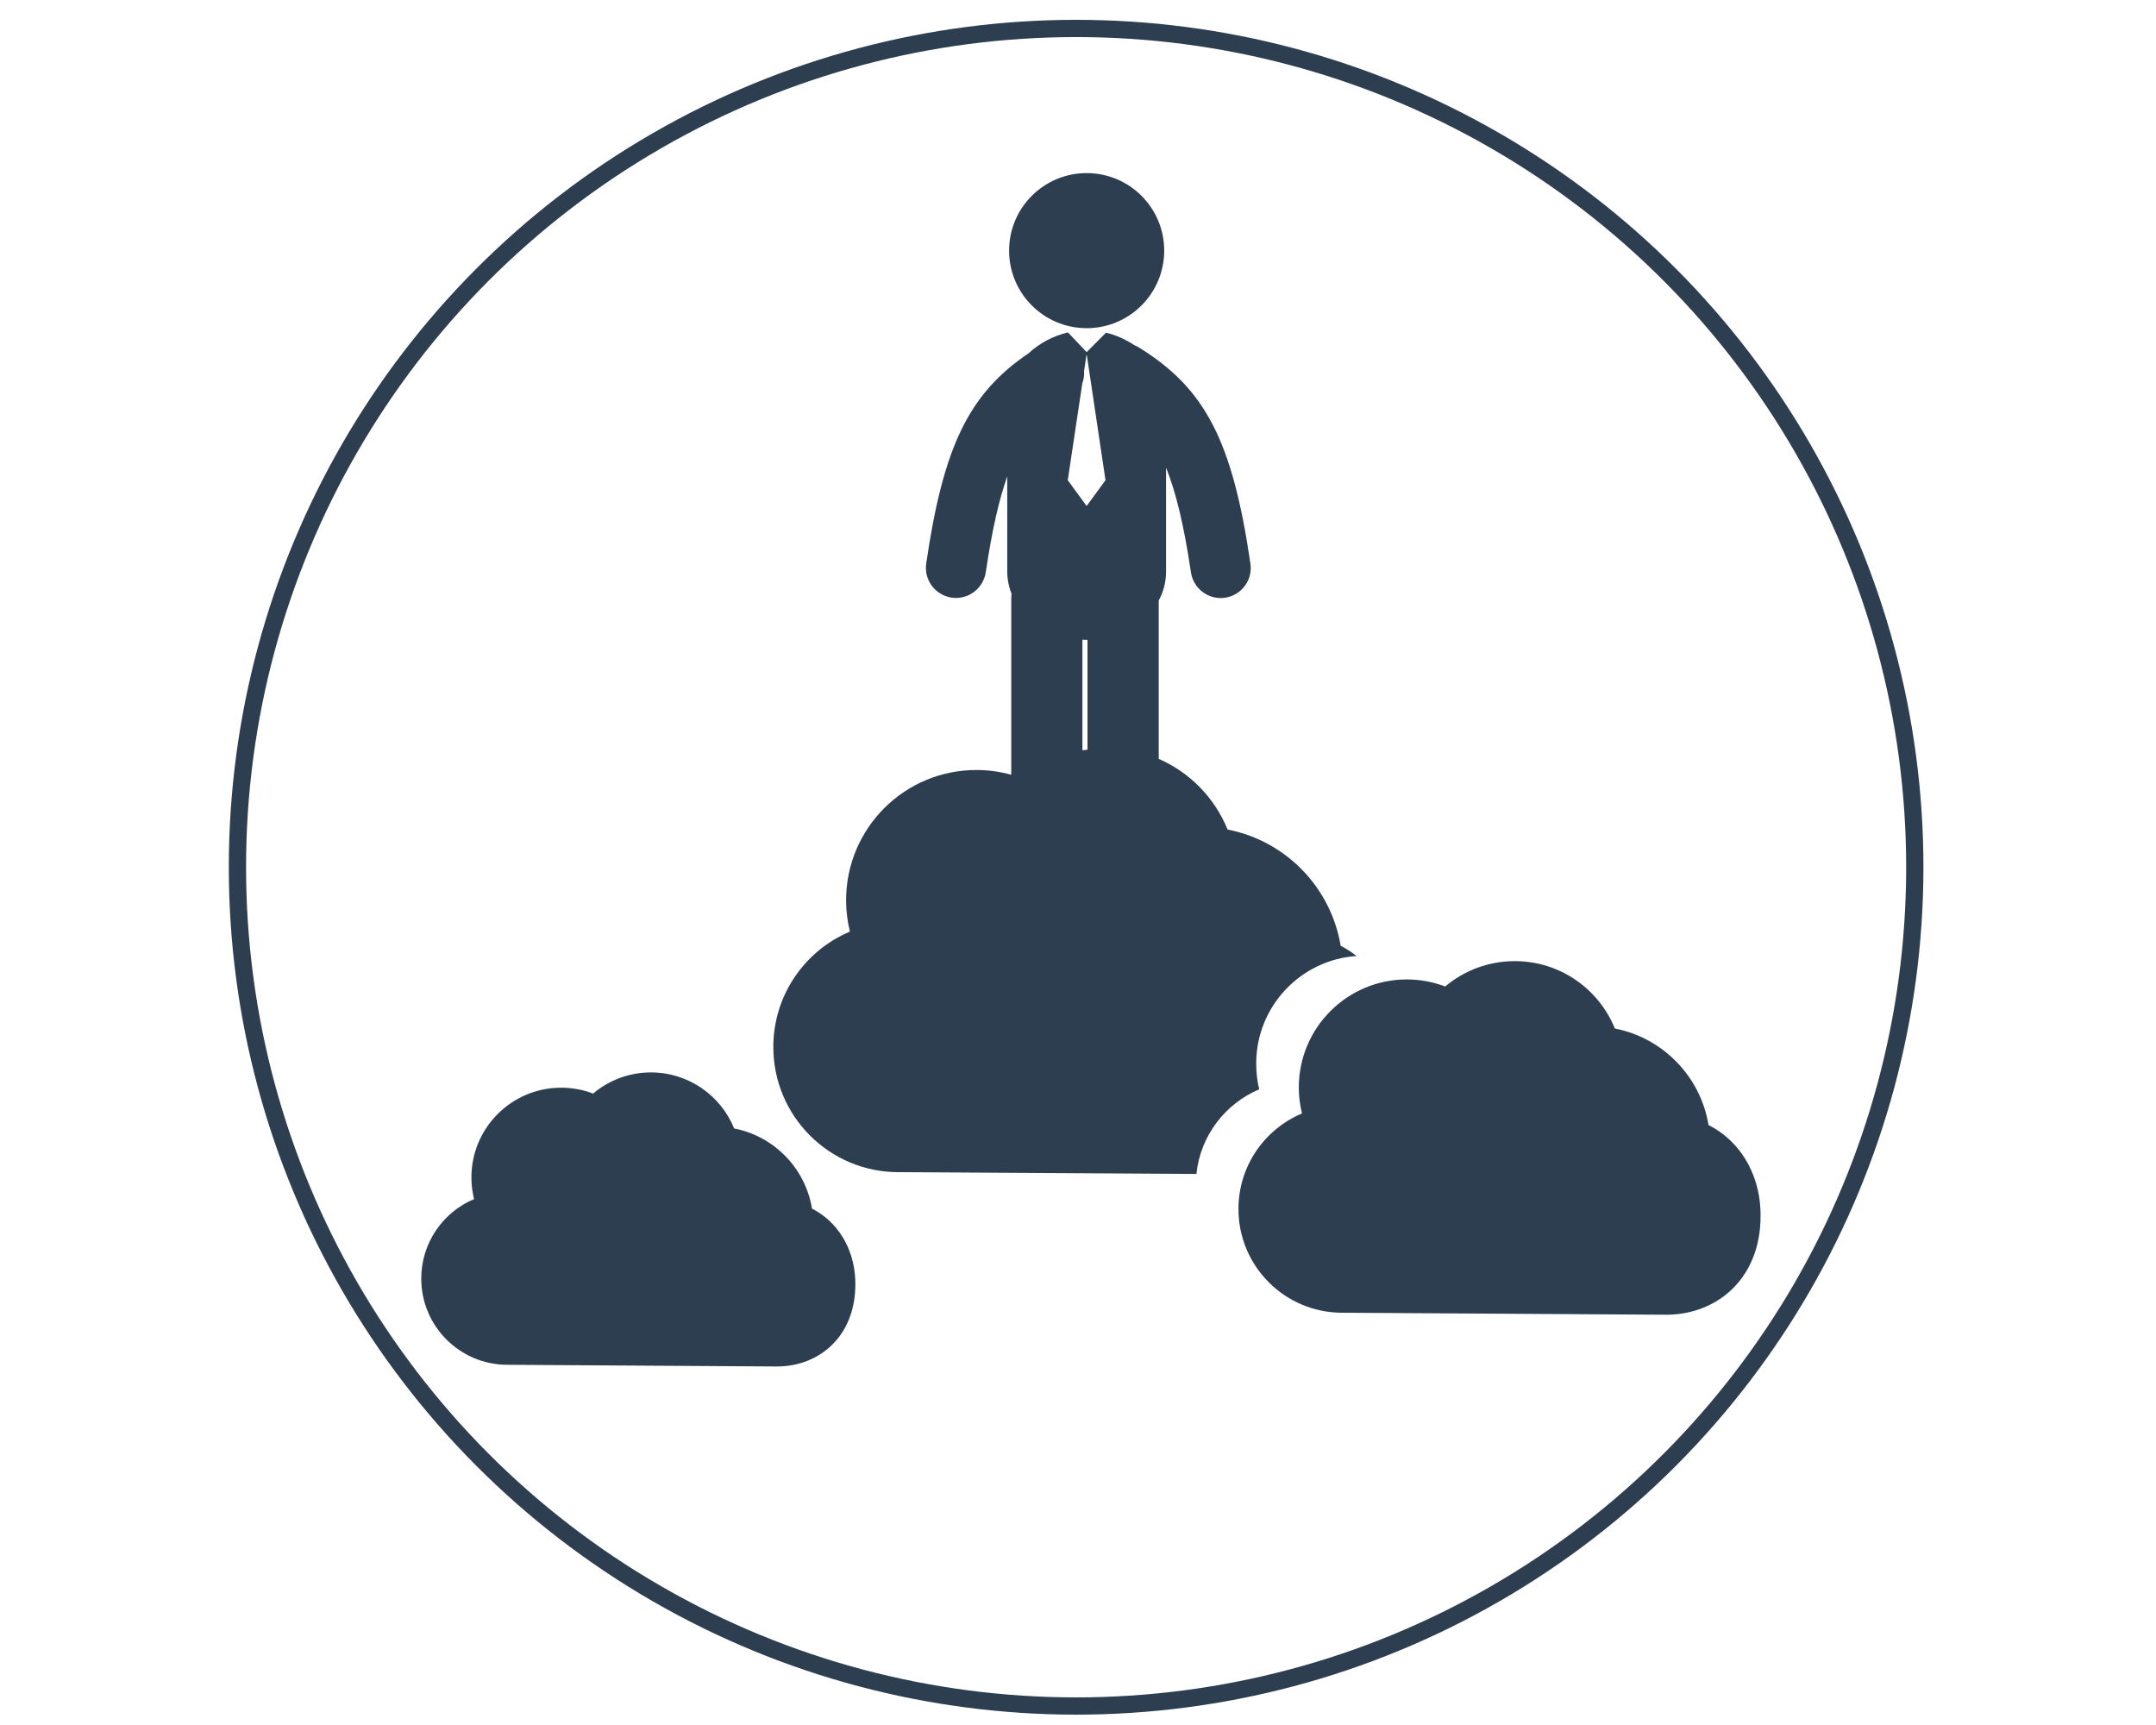 <?xml version="1.0" encoding="utf-8"?>
<!-- Generator: Adobe Illustrator 15.1.0, SVG Export Plug-In . SVG Version: 6.00 Build 0)  -->
<!DOCTYPE svg PUBLIC "-//W3C//DTD SVG 1.1//EN" "http://www.w3.org/Graphics/SVG/1.1/DTD/svg11.dtd">
<svg version="1.1" id="Capa_1" xmlns="http://www.w3.org/2000/svg" xmlns:xlink="http://www.w3.org/1999/xlink" x="0px" y="0px"
	 width="500px" height="400px" viewBox="0 0 500 400" enable-background="new 0 0 500 400" xml:space="preserve">
<circle fill="none" stroke="#2C3E50" stroke-width="4" stroke-miterlimit="10" cx="249.563" cy="201.098" r="194.5"/>
<g>
	<path fill="#2C3E50" d="M252.001,40.139c9.941,0,17.992,8.039,17.992,17.98c0,9.93-8.051,17.98-17.992,17.98
		c-9.919,0-17.98-8.051-17.98-17.98C234.021,48.178,242.082,40.139,252.001,40.139z"/>
	<path fill="#2C3E50" d="M291.327,246.629c0-13.246,10.287-24.068,23.284-24.948c-1.177-0.881-2.366-1.7-3.698-2.378
		c-2.26-13.58-12.796-24.355-26.232-26.947c-2.974-7.35-8.741-13.236-15.961-16.387v-36.722c1.083-1.987,1.701-4.259,1.701-6.756
		v-24.057c2.248,5.577,4.138,13.248,5.768,24.272c0.522,3.472,3.495,5.97,6.897,5.97c0.332,0,0.69-0.024,1.011-0.071
		c3.817-0.571,6.458-4.092,5.886-7.922c-4.161-28.492-10.501-40.693-26.019-50.207c-0.285-0.19-0.619-0.31-0.929-0.452
		c-1.998-1.332-4.257-2.331-6.539-2.89l-4.484,4.52l-4.339-4.567c-0.024,0-0.037,0-0.048,0c-3.331,0.797-6.565,2.485-9.086,4.84
		c-13.866,9.335-19.789,21.691-23.737,48.732c-0.569,3.807,2.069,7.349,5.887,7.921c0.347,0.048,0.703,0.071,1.023,0.071
		c3.413,0,6.386-2.52,6.909-5.993c1.428-9.728,3.069-16.815,4.971-22.202v22.012c0,1.867,0.357,3.615,1,5.232
		c-0.049,0.357-0.073,0.726-0.073,1.107v40.848c-2.58-0.713-5.292-1.105-8.086-1.105c-16.695,0-30.217,13.521-30.217,30.218
		c0,2.496,0.321,4.923,0.891,7.253c-10.439,4.401-17.766,14.723-17.766,26.759c0,16.028,12.987,29.026,29.016,29.026l69.104,0.417
		c0.915-8.872,6.672-16.293,14.567-19.633C291.554,250.722,291.327,248.724,291.327,246.629z M251.024,148.332
		c0.335,0.023,0.655,0.048,0.977,0.048c0.07,0,0.13,0,0.202,0v25.449c-0.393,0.045-0.773,0.094-1.179,0.166V148.332z
		 M251.002,88.871c0.331-0.903,0.476-1.843,0.404-2.818l0.547-3.698h0.096l4.329,28.993l-4.329,5.922h-0.096l-4.328-5.922
		L251.002,88.871z"/>
	<path fill="#2C3E50" d="M408.26,280.367c-0.416-8.515-4.898-15.899-12.035-19.491c-1.854-11.263-10.584-20.217-21.726-22.381
		c-3.723-9.18-12.713-15.626-23.202-15.626c-6.159,0-11.796,2.224-16.148,5.887c-2.759-1.059-5.768-1.641-8.895-1.641
		c-13.83,0-25.045,11.214-25.045,25.068c0,2.057,0.262,4.067,0.736,6.005c-8.657,3.639-14.733,12.189-14.733,22.167
		c0,13.282,10.786,24.046,24.059,24.046l75.156,0.462C398.484,304.863,409.01,296.029,408.26,280.367z"/>
	<path fill="#2C3E50" d="M188.308,280.26c-1.534-9.371-8.788-16.791-18.052-18.587c-3.093-7.635-10.584-12.997-19.313-12.997
		c-5.09,0-9.775,1.843-13.401,4.909c-2.296-0.89-4.792-1.366-7.408-1.366c-11.488,0-20.812,9.324-20.812,20.835
		c0,1.725,0.227,3.377,0.618,4.993c-7.183,3.021-12.248,10.134-12.248,18.433c0,11.036,8.942,19.992,20.002,19.992l62.479,0.392
		c10.037,0,18.79-7.349,18.16-20.384C197.964,289.394,194.229,283.257,188.308,280.26z"/>
</g>
</svg>
